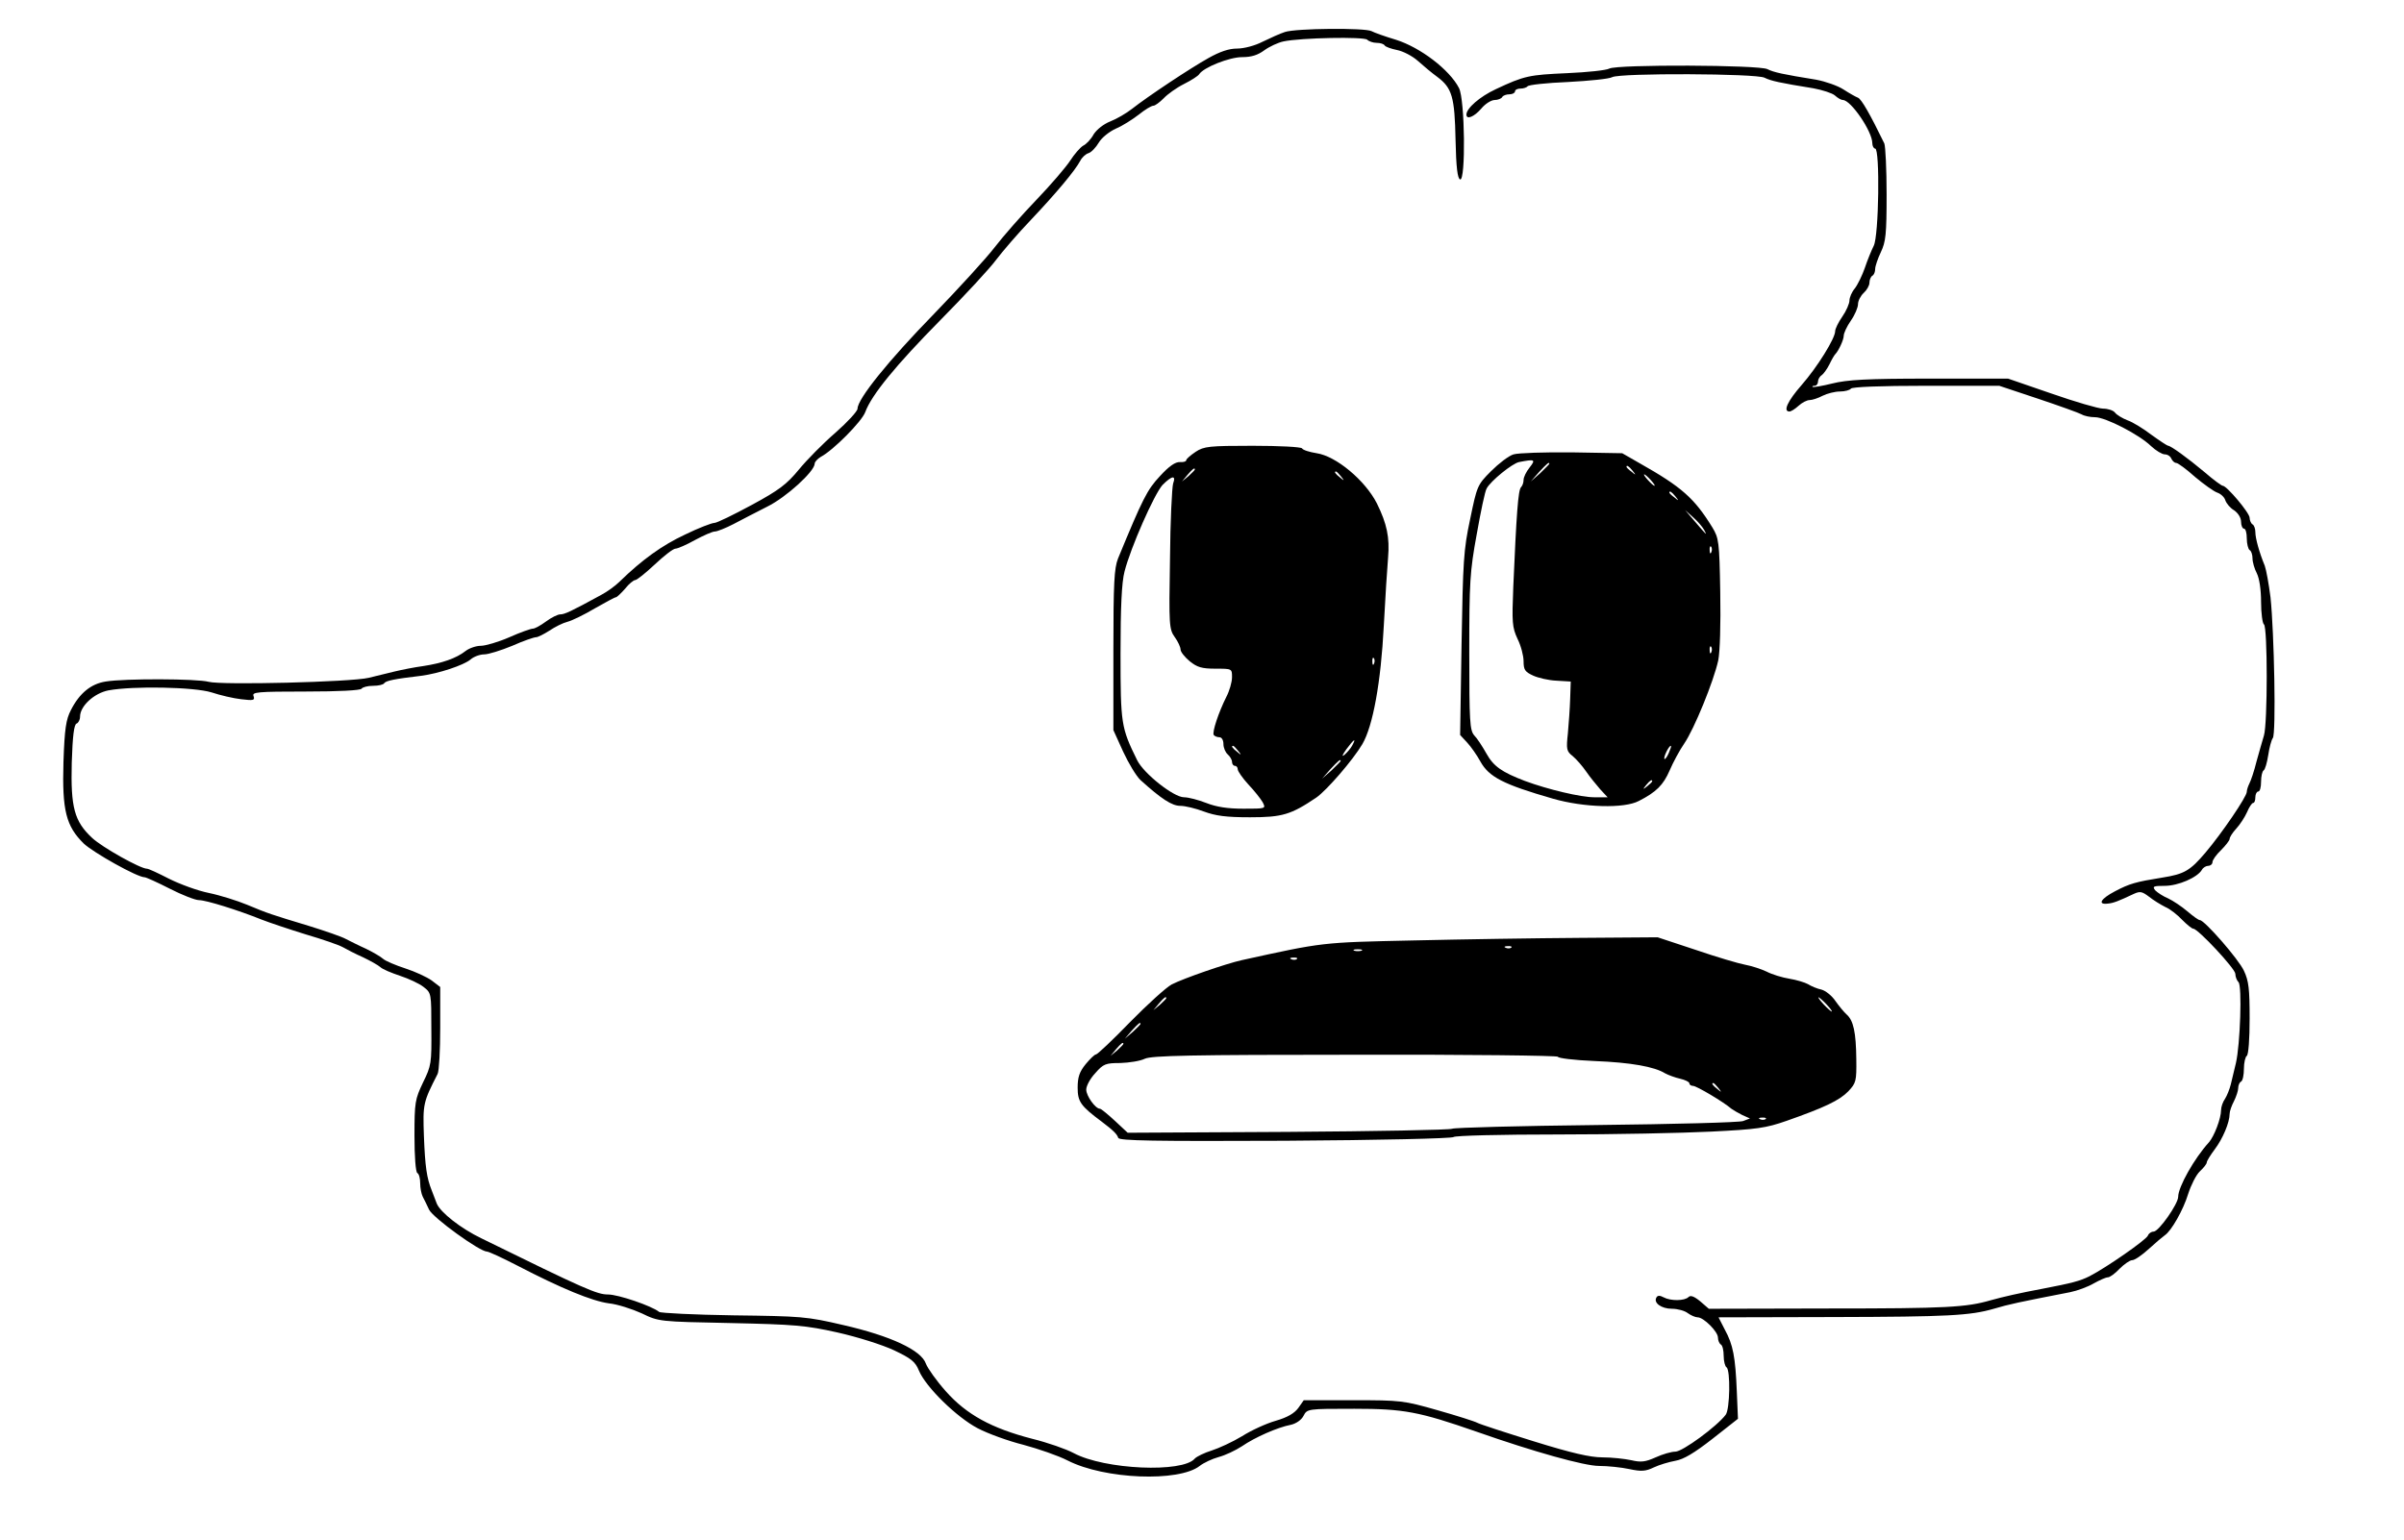 <?xml version="1.0" standalone="no"?>
<!DOCTYPE svg PUBLIC "-//W3C//DTD SVG 20010904//EN"
 "http://www.w3.org/TR/2001/REC-SVG-20010904/DTD/svg10.dtd">
<svg version="1.0" xmlns="http://www.w3.org/2000/svg"
 width="841pt" height="539pt" viewBox="0 0 841 539"
 preserveAspectRatio="xMidYMid meet">

<g transform="translate(0,539) scale(0.1,-0.1)"
fill="#000000" stroke="none">
<path d="M4495 5278 c-16 -5 -51 -21 -78 -34 -27 -14 -65 -24 -90 -24 -28 0
-60 -11 -99 -33 -63 -35 -212 -134 -268 -178 -19 -15 -53 -35 -76 -44 -23 -9
-47 -28 -58 -45 -9 -17 -26 -35 -37 -40 -10 -6 -31 -30 -45 -52 -15 -23 -68
-85 -118 -137 -51 -53 -116 -127 -146 -166 -29 -38 -126 -144 -214 -235 -157
-161 -266 -296 -266 -330 0 -9 -35 -47 -77 -84 -43 -37 -101 -96 -128 -129
-43 -52 -69 -72 -165 -124 -63 -34 -122 -63 -131 -63 -9 0 -56 -18 -103 -41
-79 -37 -149 -87 -228 -164 -15 -15 -44 -36 -65 -47 -106 -58 -128 -68 -143
-68 -9 0 -31 -11 -50 -25 -19 -14 -39 -25 -46 -25 -7 0 -44 -13 -82 -30 -39
-17 -84 -30 -100 -30 -16 0 -40 -8 -53 -18 -33 -26 -83 -43 -149 -53 -30 -4
-75 -13 -100 -19 -25 -6 -65 -16 -90 -22 -62 -15 -516 -26 -560 -14 -40 11
-293 12 -360 1 -52 -8 -92 -41 -122 -100 -17 -33 -22 -64 -26 -182 -5 -169 9
-224 71 -285 34 -32 187 -118 213 -118 5 0 45 -18 88 -40 43 -22 89 -40 102
-40 25 0 137 -35 219 -68 28 -11 97 -34 155 -52 58 -17 116 -37 130 -45 14 -8
45 -24 70 -35 25 -12 52 -27 60 -34 8 -8 40 -21 70 -31 30 -10 67 -27 82 -39
27 -21 27 -22 27 -147 1 -120 0 -128 -29 -187 -28 -59 -30 -69 -30 -187 0 -72
4 -126 10 -130 6 -3 10 -19 10 -36 0 -16 4 -37 9 -47 5 -9 15 -30 22 -45 13
-28 177 -147 203 -147 6 0 54 -22 106 -49 154 -80 261 -124 320 -132 30 -3 82
-20 115 -35 60 -29 60 -29 310 -34 225 -5 263 -8 375 -33 71 -16 156 -43 197
-62 61 -29 75 -40 88 -72 24 -57 131 -162 205 -201 36 -19 108 -45 160 -58 52
-14 122 -38 155 -55 129 -66 389 -76 462 -19 14 11 44 25 66 31 23 6 59 23 82
38 45 31 124 66 171 75 18 4 37 17 44 31 13 25 14 25 178 25 173 0 226 -10
427 -80 202 -71 378 -120 429 -120 30 0 78 -5 106 -11 42 -9 57 -8 86 6 19 9
53 19 75 23 29 5 66 27 130 77 l89 70 -4 95 c-5 122 -13 164 -42 217 l-22 43
406 1 c396 1 474 5 557 29 54 16 87 23 267 58 25 5 63 19 83 31 20 11 42 21
49 21 7 0 25 13 41 30 16 16 36 30 44 30 9 0 35 18 59 40 24 22 49 43 55 47
23 15 65 89 82 145 10 31 28 67 41 79 13 12 24 26 24 31 0 5 13 26 28 46 28
37 52 94 52 124 0 9 7 29 15 44 8 16 15 37 15 46 0 9 4 20 10 23 6 3 10 24 10
45 0 21 5 42 10 45 6 4 10 58 10 131 0 103 -3 131 -20 167 -19 41 -138 177
-154 177 -5 0 -24 14 -44 31 -20 17 -50 37 -67 45 -17 7 -37 20 -45 28 -11 14
-7 16 33 16 47 0 114 29 130 56 4 8 15 14 22 14 8 0 15 6 15 13 0 7 13 26 30
42 16 16 30 34 30 39 0 6 10 22 23 36 13 14 30 40 38 58 7 17 17 32 21 32 5 0
8 9 8 20 0 11 5 20 10 20 6 0 10 15 10 34 0 19 4 37 9 40 5 3 12 27 16 53 4
27 11 53 16 60 12 13 5 369 -8 493 -6 47 -15 96 -20 110 -19 46 -33 96 -33
118 0 11 -4 24 -10 27 -5 3 -10 14 -10 23 0 17 -80 112 -94 112 -4 0 -33 21
-64 48 -61 51 -118 92 -127 92 -3 0 -29 17 -58 38 -29 22 -66 45 -84 51 -18 7
-38 19 -44 27 -6 8 -25 14 -42 14 -16 0 -98 24 -181 53 l-151 52 -275 0 c-220
0 -288 -4 -340 -17 -36 -9 -67 -14 -69 -12 -2 2 1 4 7 4 7 0 12 7 12 15 0 7 6
18 13 22 6 4 19 22 27 38 8 17 17 32 20 35 12 12 30 51 30 65 0 9 11 33 25 53
14 20 25 46 25 58 0 11 9 29 20 39 11 10 20 26 20 36 0 10 5 21 10 24 6 3 10
14 10 24 0 9 9 36 20 59 17 36 20 61 20 202 0 88 -4 168 -8 178 -50 103 -80
155 -92 160 -8 3 -31 16 -51 29 -20 13 -63 28 -95 34 -118 19 -149 26 -171 37
-28 15 -525 17 -553 2 -11 -6 -77 -13 -147 -16 -134 -6 -150 -9 -250 -56 -56
-26 -103 -67 -103 -89 0 -19 27 -8 52 21 14 17 35 30 47 30 11 0 23 5 26 10 3
6 15 10 26 10 10 0 19 5 19 10 0 6 9 10 19 10 11 0 22 4 25 8 3 5 66 12 141
15 75 4 145 11 155 17 28 15 505 13 533 -2 22 -11 53 -18 171 -37 32 -6 66
-17 75 -25 10 -9 22 -16 28 -16 28 0 103 -110 103 -151 0 -10 5 -19 10 -19 17
0 13 -305 -5 -340 -8 -16 -22 -50 -31 -77 -9 -26 -25 -59 -35 -72 -11 -13 -19
-32 -19 -43 0 -10 -11 -36 -25 -56 -14 -20 -25 -43 -25 -51 0 -25 -62 -125
-117 -188 -50 -57 -66 -93 -43 -93 6 0 20 9 32 20 12 11 29 20 39 20 9 0 30 7
45 15 16 8 43 15 61 15 17 0 35 5 38 10 4 6 102 10 263 10 l256 0 135 -45 c75
-25 144 -50 153 -55 10 -6 31 -10 47 -10 37 0 155 -61 196 -101 17 -16 39 -29
48 -29 10 0 20 -7 23 -15 4 -8 11 -15 17 -15 6 0 36 -22 66 -49 31 -26 66 -51
78 -55 12 -4 25 -16 28 -27 4 -11 17 -27 31 -35 14 -10 24 -26 24 -40 0 -13 5
-24 10 -24 6 0 10 -15 10 -34 0 -19 5 -38 10 -41 6 -3 10 -17 10 -29 0 -13 7
-37 15 -52 9 -18 15 -57 15 -101 0 -39 5 -75 10 -78 13 -8 13 -348 0 -389 -5
-17 -17 -58 -26 -91 -8 -33 -20 -68 -25 -77 -5 -10 -9 -23 -9 -29 0 -17 -88
-146 -144 -212 -54 -64 -75 -76 -151 -88 -93 -15 -115 -21 -166 -48 -50 -26
-63 -48 -24 -43 19 2 35 8 90 34 22 10 29 8 53 -10 15 -12 41 -28 57 -36 17
-7 43 -28 59 -45 17 -17 34 -31 39 -31 16 0 147 -140 147 -158 0 -10 5 -23 11
-29 13 -13 6 -218 -9 -283 -6 -25 -14 -58 -18 -75 -4 -16 -13 -39 -20 -50 -8
-11 -14 -29 -14 -40 0 -29 -24 -91 -42 -112 -52 -57 -108 -157 -108 -191 0
-25 -68 -122 -86 -122 -8 0 -17 -6 -20 -14 -6 -15 -144 -111 -204 -142 -34
-17 -61 -24 -165 -44 -80 -15 -137 -28 -180 -40 -86 -25 -155 -29 -564 -29
l-423 -1 -30 26 c-22 18 -34 22 -41 15 -14 -14 -63 -14 -87 -1 -13 7 -21 7
-25 0 -12 -19 17 -40 54 -40 20 0 45 -7 55 -15 11 -8 27 -15 35 -15 21 0 71
-50 71 -71 0 -10 5 -21 10 -24 6 -3 10 -21 10 -40 0 -19 5 -37 10 -40 14 -9
12 -147 -3 -166 -31 -41 -151 -129 -176 -129 -14 0 -45 -9 -69 -20 -36 -16
-51 -18 -85 -10 -23 5 -69 10 -101 10 -43 0 -108 15 -240 56 -100 31 -189 60
-198 65 -9 5 -72 25 -139 44 -119 34 -129 35 -295 35 l-173 0 -19 -27 c-14
-19 -38 -33 -79 -45 -32 -9 -85 -33 -118 -54 -33 -20 -81 -42 -106 -50 -26 -8
-52 -21 -59 -28 -42 -51 -316 -39 -424 19 -26 14 -92 37 -145 50 -143 37 -230
85 -302 166 -33 37 -64 81 -70 97 -16 47 -123 97 -289 135 -128 30 -147 31
-384 34 -138 2 -255 8 -260 12 -26 21 -143 61 -179 61 -38 0 -80 18 -442 196
-73 35 -144 91 -157 122 -6 15 -14 36 -18 47 -17 42 -23 83 -27 189 -4 113 -3
118 48 218 5 10 9 82 9 161 l0 143 -30 23 c-17 12 -58 31 -92 42 -34 11 -69
26 -77 33 -9 8 -36 24 -61 36 -25 11 -56 27 -70 34 -14 8 -72 28 -130 46 -132
40 -142 43 -216 74 -34 14 -94 33 -133 41 -40 8 -102 31 -140 50 -37 19 -71
35 -77 35 -23 0 -157 75 -192 108 -62 58 -75 106 -71 263 3 94 8 134 17 137 6
2 12 13 12 24 0 37 49 82 99 92 87 16 300 12 361 -7 30 -10 77 -21 104 -24 43
-5 48 -4 43 11 -6 14 11 16 183 16 115 0 191 4 195 10 3 5 21 10 40 10 19 0
36 4 39 9 6 9 36 15 129 26 62 8 149 37 173 57 11 10 33 18 48 18 15 0 59 14
98 30 38 17 76 30 83 30 7 0 28 11 47 23 19 13 47 27 63 31 16 4 59 25 96 47
37 21 70 39 74 39 3 0 18 14 32 30 13 17 30 30 35 30 6 0 37 25 69 55 32 30
64 55 72 55 7 0 38 13 68 30 30 16 61 30 70 30 8 0 38 12 65 26 27 14 80 42
118 61 67 33 165 123 166 150 0 7 10 17 21 24 44 23 144 124 156 157 22 60
107 164 264 323 85 86 172 180 194 210 22 29 76 92 121 139 89 94 155 173 173
207 6 12 19 24 29 27 10 3 26 20 36 37 10 17 36 38 60 49 22 9 58 32 80 49 21
17 44 31 51 31 6 0 22 12 36 26 13 14 45 37 71 50 26 13 49 28 53 34 15 24
106 60 150 60 33 0 55 7 78 24 18 13 48 27 67 31 61 13 282 17 293 6 6 -6 21
-11 33 -11 13 0 25 -4 28 -9 3 -5 23 -12 43 -16 21 -4 54 -21 73 -38 20 -18
50 -43 68 -56 52 -39 61 -70 64 -220 2 -97 7 -136 16 -139 20 -6 17 280 -4
320 -33 64 -135 142 -221 169 -37 11 -76 25 -85 30 -23 12 -264 10 -303 -3z"/>
<path d="M4183 3809 c-18 -12 -33 -25 -33 -29 0 -5 -10 -8 -22 -7 -16 1 -38
-14 -70 -49 -45 -48 -60 -78 -147 -289 -13 -34 -16 -84 -16 -320 l0 -280 34
-75 c19 -41 46 -86 61 -100 73 -66 110 -90 139 -90 17 0 54 -9 83 -20 41 -15
77 -20 161 -20 113 0 143 9 232 69 36 25 128 131 161 187 37 63 65 217 75 414
5 96 12 204 15 239 6 70 -4 118 -39 189 -41 81 -143 166 -211 176 -25 4 -48
11 -51 17 -4 5 -79 9 -173 9 -152 0 -170 -2 -199 -21z m-3 -62 c0 -2 -10 -12
-22 -23 l-23 -19 19 23 c18 21 26 27 26 19z m511 -24 c13 -16 12 -17 -3 -4
-17 13 -22 21 -14 21 2 0 10 -8 17 -17z m-587 -25 c-4 -13 -10 -132 -11 -266
-4 -231 -3 -244 17 -272 11 -15 20 -35 20 -43 0 -8 14 -26 32 -41 26 -21 42
-26 90 -26 58 0 58 0 58 -30 0 -17 -9 -48 -20 -69 -27 -54 -50 -123 -44 -133
3 -4 12 -8 20 -8 8 0 14 -10 14 -24 0 -13 7 -29 15 -36 8 -7 15 -19 15 -26 0
-8 5 -14 10 -14 6 0 10 -6 10 -12 0 -7 17 -31 37 -53 21 -22 43 -50 50 -62 12
-23 12 -23 -67 -23 -56 0 -94 6 -130 20 -28 11 -63 20 -78 20 -36 0 -141 83
-164 130 -56 114 -58 126 -58 373 0 162 4 249 14 287 21 83 104 271 133 303
33 33 48 35 37 5z m703 -630 c-3 -8 -6 -5 -6 6 -1 11 2 17 5 13 3 -3 4 -12 1
-19z m-76 -286 c-5 -10 -18 -25 -27 -33 -11 -9 -9 -2 6 19 26 35 36 42 21 14z
m-400 -19 c13 -16 12 -17 -3 -4 -17 13 -22 21 -14 21 2 0 10 -8 17 -17z m359
-36 c0 -2 -15 -16 -32 -33 l-33 -29 29 33 c28 30 36 37 36 29z"/>
<path d="M5295 3800 c-17 -5 -52 -32 -79 -59 -48 -48 -49 -52 -73 -168 -23
-107 -25 -147 -30 -437 l-5 -318 25 -27 c13 -14 34 -44 46 -66 30 -54 80 -80
254 -130 108 -31 249 -35 300 -8 61 31 86 56 108 107 12 28 35 71 51 94 35 51
103 218 119 291 6 30 9 127 7 238 -3 179 -5 190 -28 228 -63 102 -107 141
-254 224 l-61 35 -175 3 c-96 1 -189 -2 -205 -7z m56 -46 c-12 -15 -21 -34
-21 -43 0 -10 -4 -21 -9 -26 -10 -10 -16 -94 -27 -348 -5 -126 -4 -142 15
-183 12 -24 21 -59 21 -78 0 -30 5 -37 33 -50 17 -8 55 -17 82 -18 l50 -3 -2
-60 c-1 -33 -5 -88 -8 -121 -6 -56 -5 -63 17 -80 13 -11 34 -35 47 -54 13 -19
36 -47 49 -62 l26 -28 -47 0 c-46 0 -161 27 -242 57 -81 31 -110 51 -135 96
-14 25 -33 54 -43 64 -15 18 -17 47 -17 289 0 246 2 283 26 414 14 79 29 152
35 161 14 26 89 87 113 92 56 11 59 9 37 -19z m69 13 c0 -2 -15 -16 -32 -33
l-33 -29 29 33 c28 30 36 37 36 29z m291 -24 c13 -16 12 -17 -3 -4 -10 7 -18
15 -18 17 0 8 8 3 21 -13z m64 -33 c10 -11 16 -20 13 -20 -3 0 -13 9 -23 20
-10 11 -16 20 -13 20 3 0 13 -9 23 -20z m86 -57 c13 -16 12 -17 -3 -4 -10 7
-18 15 -18 17 0 8 8 3 21 -13z m101 -118 c11 -21 10 -20 -37 35 l-30 35 28
-25 c16 -14 33 -34 39 -45z m25 -77 c-3 -8 -6 -5 -6 6 -1 11 2 17 5 13 3 -3 4
-12 1 -19z m0 -350 c-3 -8 -6 -5 -6 6 -1 11 2 17 5 13 3 -3 4 -12 1 -19z
m-149 -353 c-6 -14 -13 -23 -15 -21 -5 5 15 46 22 46 3 0 -1 -11 -7 -25z m-58
-99 c0 -2 -8 -10 -17 -17 -16 -13 -17 -12 -4 4 13 16 21 21 21 13z"/>
<path d="M4945 2099 c-324 -7 -314 -6 -601 -69 -54 -12 -202 -63 -245 -85 -19
-10 -84 -69 -145 -131 -61 -63 -115 -114 -120 -114 -5 0 -21 -16 -36 -34 -22
-27 -28 -46 -28 -82 0 -49 10 -64 84 -119 41 -31 54 -44 58 -57 4 -10 123 -12
584 -10 330 2 583 8 589 13 5 5 164 9 365 9 195 0 436 5 536 10 160 8 191 12
265 38 131 46 184 71 215 103 27 29 29 35 28 112 -1 95 -10 136 -34 157 -9 8
-27 30 -39 47 -12 18 -34 36 -49 40 -15 3 -36 12 -47 19 -11 6 -40 15 -65 19
-25 4 -61 15 -80 25 -19 9 -53 20 -75 24 -22 4 -100 27 -173 52 l-133 44 -272
-2 c-150 -1 -411 -5 -582 -9z m342 -25 c-3 -3 -12 -4 -19 -1 -8 3 -5 6 6 6 11
1 17 -2 13 -5z m-524 -11 c-7 -2 -19 -2 -25 0 -7 3 -2 5 12 5 14 0 19 -2 13
-5z m-226 -29 c-3 -3 -12 -4 -19 -1 -8 3 -5 6 6 6 11 1 17 -2 13 -5z m-457
-137 c0 -2 -10 -12 -22 -23 l-23 -19 19 23 c18 21 26 27 26 19z m2310 -22 c13
-14 21 -25 18 -25 -2 0 -15 11 -28 25 -13 14 -21 25 -18 25 2 0 15 -11 28 -25z
m-2400 -68 c0 -2 -12 -14 -27 -28 l-28 -24 24 28 c23 25 31 32 31 24z m-60
-70 c0 -2 -10 -12 -22 -23 l-23 -19 19 23 c18 21 26 27 26 19z m1520 -45 c0
-5 57 -12 128 -15 128 -5 210 -20 247 -43 11 -6 35 -15 53 -19 17 -4 32 -11
32 -16 0 -5 6 -9 13 -9 12 0 108 -57 134 -80 7 -5 24 -15 38 -22 l27 -12 -24
-9 c-13 -5 -243 -11 -513 -14 -269 -3 -497 -9 -505 -13 -8 -4 -267 -9 -575
-11 l-560 -3 -45 42 c-25 23 -48 42 -52 42 -16 0 -48 45 -48 67 0 13 14 39 32
58 28 32 36 35 87 35 31 1 70 7 86 15 24 11 160 14 738 14 389 1 707 -3 707
-7z m561 -109 c13 -16 12 -17 -3 -4 -17 13 -22 21 -14 21 2 0 10 -8 17 -17z
m166 -109 c-3 -3 -12 -4 -19 -1 -8 3 -5 6 6 6 11 1 17 -2 13 -5z"/>
</g>
</svg>
